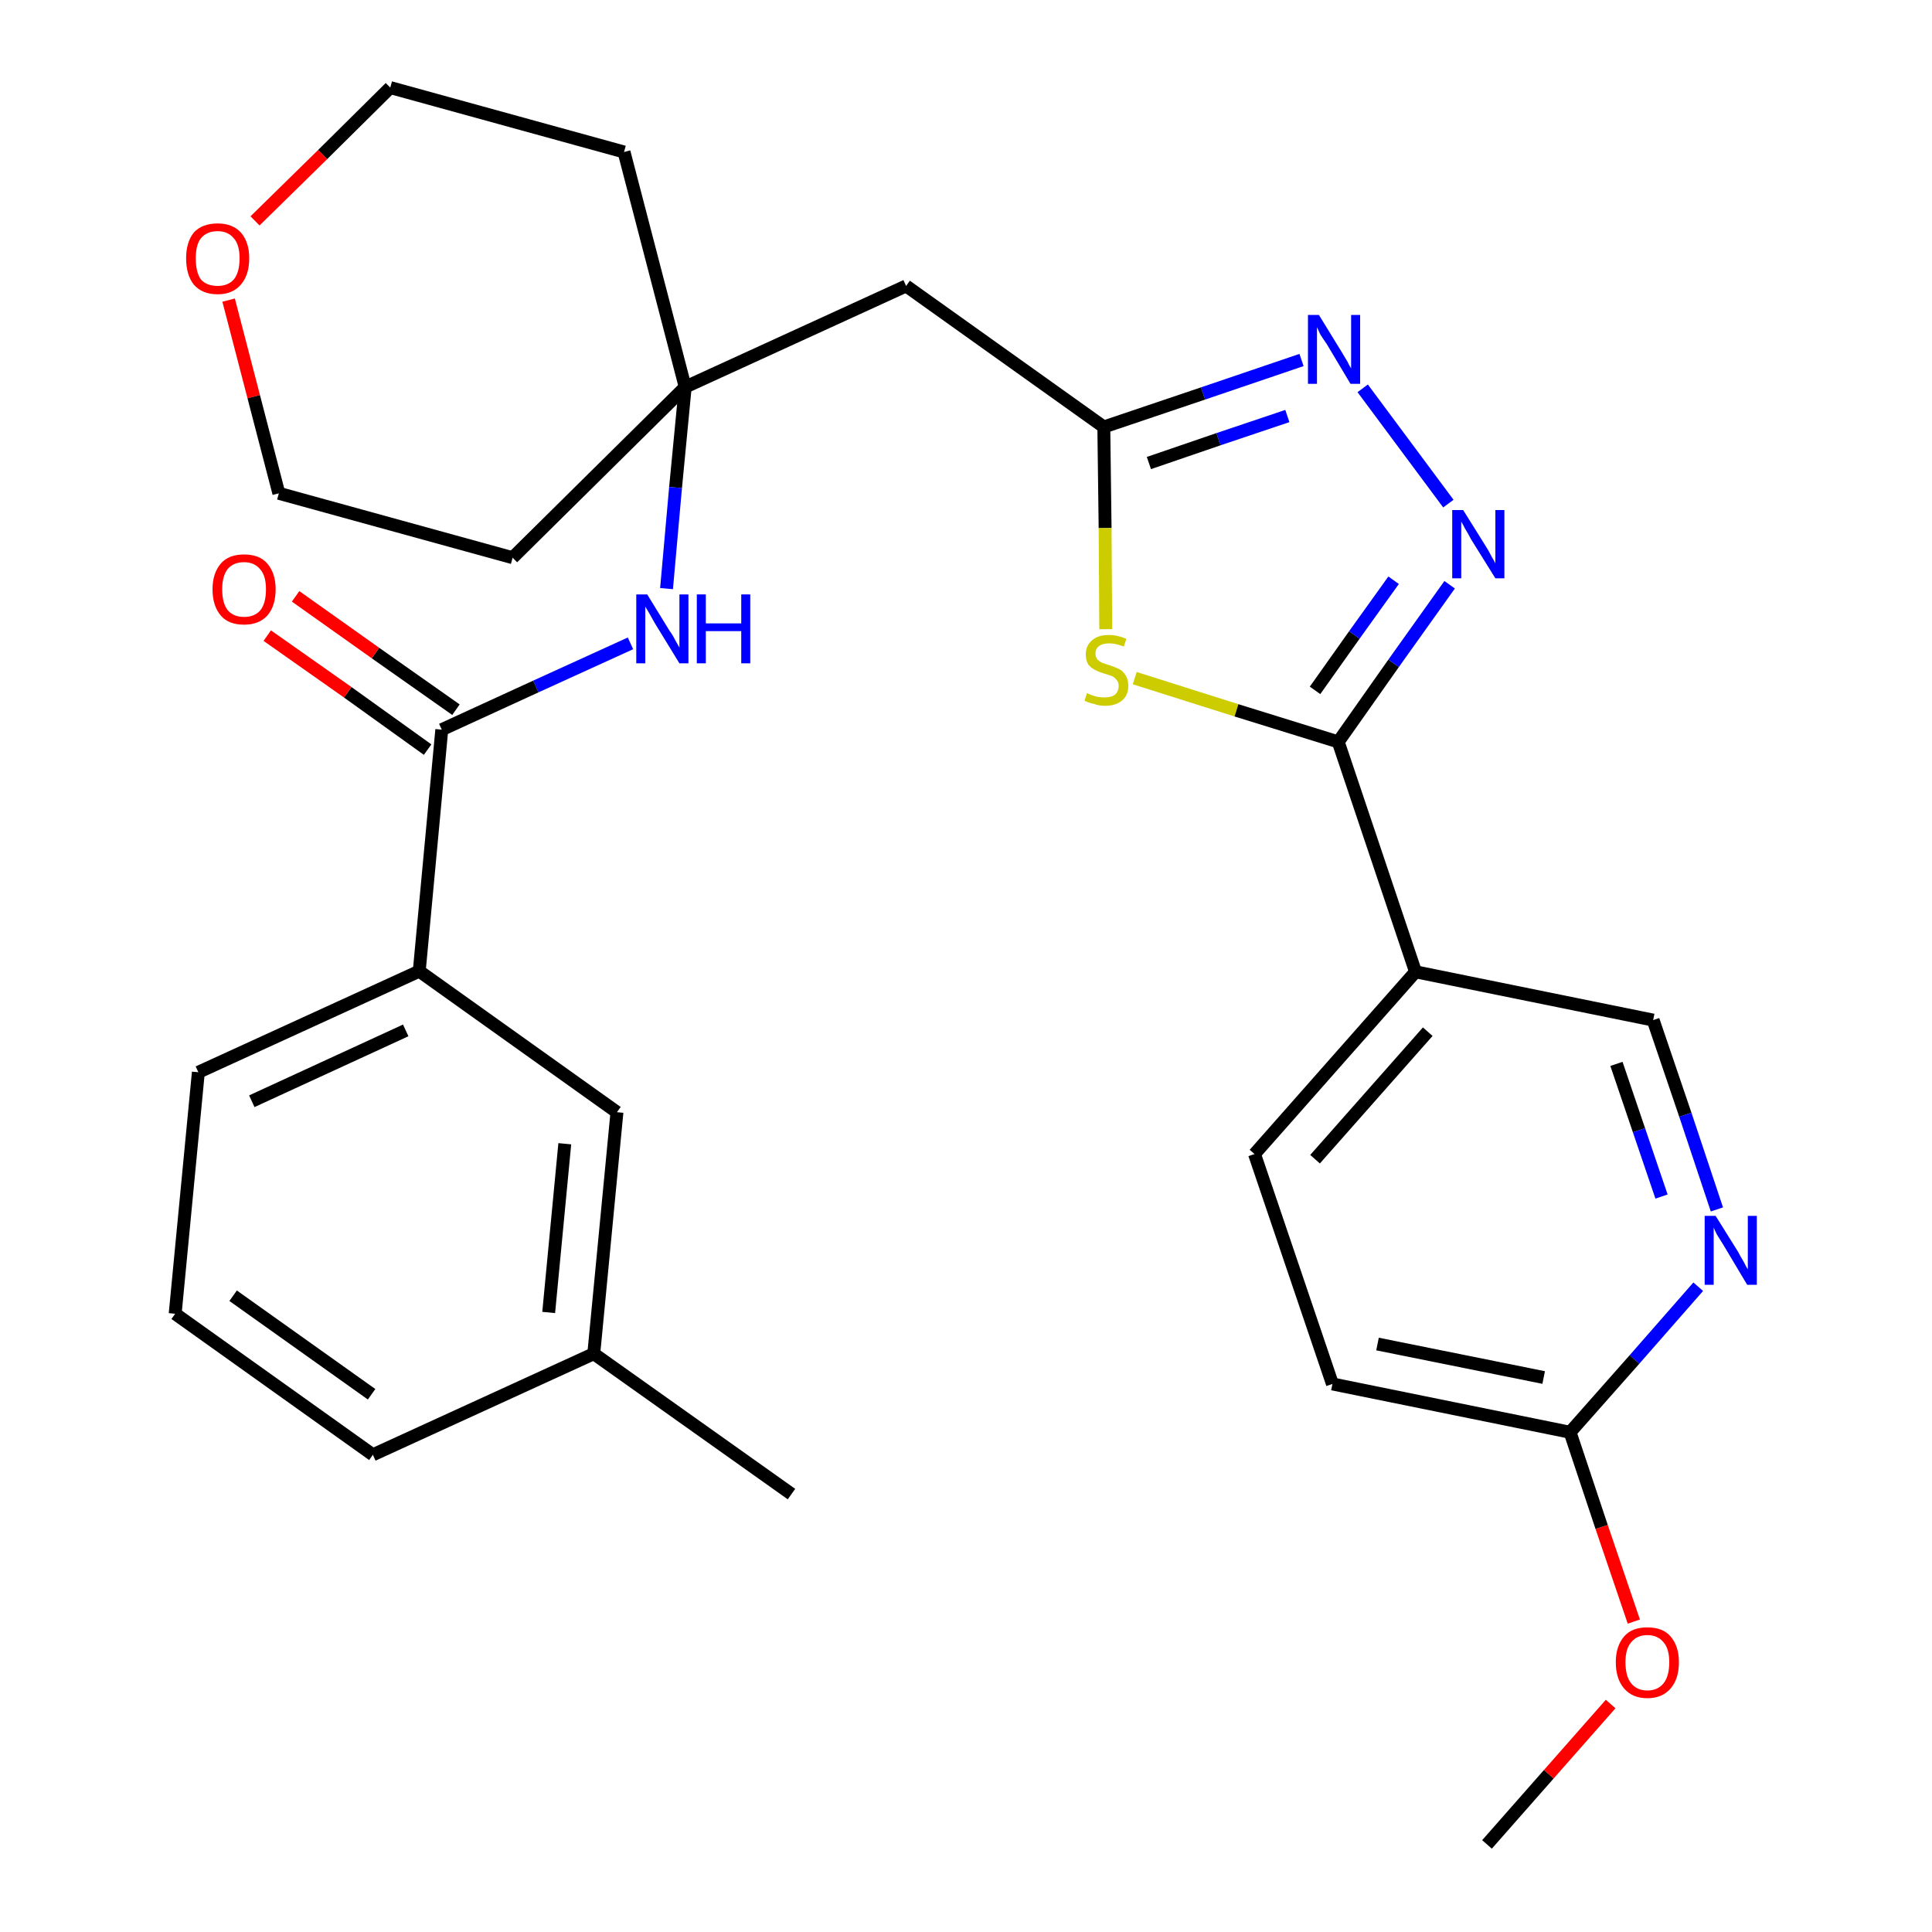 <?xml version='1.0' encoding='iso-8859-1'?>
<svg version='1.1' baseProfile='full'
              xmlns='http://www.w3.org/2000/svg'
                      xmlns:rdkit='http://www.rdkit.org/xml'
                      xmlns:xlink='http://www.w3.org/1999/xlink'
                  xml:space='preserve'
width='300px' height='300px' viewBox='0 0 300 300'>
<!-- END OF HEADER -->
<path class='bond-0 atom-0 atom-1' d='M 230.9,286.4 L 240.5,275.5' style='fill:none;fill-rule:evenodd;stroke:#000000;stroke-width:2.0px;stroke-linecap:butt;stroke-linejoin:miter;stroke-opacity:1' />
<path class='bond-0 atom-0 atom-1' d='M 240.5,275.5 L 250.1,264.6' style='fill:none;fill-rule:evenodd;stroke:#FF0000;stroke-width:2.0px;stroke-linecap:butt;stroke-linejoin:miter;stroke-opacity:1' />
<path class='bond-1 atom-1 atom-2' d='M 253.7,251.8 L 248.7,237.1' style='fill:none;fill-rule:evenodd;stroke:#FF0000;stroke-width:2.0px;stroke-linecap:butt;stroke-linejoin:miter;stroke-opacity:1' />
<path class='bond-1 atom-1 atom-2' d='M 248.7,237.1 L 243.8,222.4' style='fill:none;fill-rule:evenodd;stroke:#000000;stroke-width:2.0px;stroke-linecap:butt;stroke-linejoin:miter;stroke-opacity:1' />
<path class='bond-2 atom-2 atom-3' d='M 243.8,222.4 L 206.9,214.9' style='fill:none;fill-rule:evenodd;stroke:#000000;stroke-width:2.0px;stroke-linecap:butt;stroke-linejoin:miter;stroke-opacity:1' />
<path class='bond-2 atom-2 atom-3' d='M 239.7,213.9 L 213.9,208.7' style='fill:none;fill-rule:evenodd;stroke:#000000;stroke-width:2.0px;stroke-linecap:butt;stroke-linejoin:miter;stroke-opacity:1' />
<path class='bond-29 atom-29 atom-2' d='M 263.7,199.8 L 253.8,211.1' style='fill:none;fill-rule:evenodd;stroke:#0000FF;stroke-width:2.0px;stroke-linecap:butt;stroke-linejoin:miter;stroke-opacity:1' />
<path class='bond-29 atom-29 atom-2' d='M 253.8,211.1 L 243.8,222.4' style='fill:none;fill-rule:evenodd;stroke:#000000;stroke-width:2.0px;stroke-linecap:butt;stroke-linejoin:miter;stroke-opacity:1' />
<path class='bond-3 atom-3 atom-4' d='M 206.9,214.9 L 194.8,179.2' style='fill:none;fill-rule:evenodd;stroke:#000000;stroke-width:2.0px;stroke-linecap:butt;stroke-linejoin:miter;stroke-opacity:1' />
<path class='bond-4 atom-4 atom-5' d='M 194.8,179.2 L 219.8,150.9' style='fill:none;fill-rule:evenodd;stroke:#000000;stroke-width:2.0px;stroke-linecap:butt;stroke-linejoin:miter;stroke-opacity:1' />
<path class='bond-4 atom-4 atom-5' d='M 204.2,180.0 L 221.7,160.2' style='fill:none;fill-rule:evenodd;stroke:#000000;stroke-width:2.0px;stroke-linecap:butt;stroke-linejoin:miter;stroke-opacity:1' />
<path class='bond-5 atom-5 atom-6' d='M 219.8,150.9 L 207.8,115.2' style='fill:none;fill-rule:evenodd;stroke:#000000;stroke-width:2.0px;stroke-linecap:butt;stroke-linejoin:miter;stroke-opacity:1' />
<path class='bond-27 atom-5 atom-28' d='M 219.8,150.9 L 256.7,158.4' style='fill:none;fill-rule:evenodd;stroke:#000000;stroke-width:2.0px;stroke-linecap:butt;stroke-linejoin:miter;stroke-opacity:1' />
<path class='bond-6 atom-6 atom-7' d='M 207.8,115.2 L 216.4,103.0' style='fill:none;fill-rule:evenodd;stroke:#000000;stroke-width:2.0px;stroke-linecap:butt;stroke-linejoin:miter;stroke-opacity:1' />
<path class='bond-6 atom-6 atom-7' d='M 216.4,103.0 L 225.1,90.8' style='fill:none;fill-rule:evenodd;stroke:#0000FF;stroke-width:2.0px;stroke-linecap:butt;stroke-linejoin:miter;stroke-opacity:1' />
<path class='bond-6 atom-6 atom-7' d='M 204.2,107.2 L 210.3,98.6' style='fill:none;fill-rule:evenodd;stroke:#000000;stroke-width:2.0px;stroke-linecap:butt;stroke-linejoin:miter;stroke-opacity:1' />
<path class='bond-6 atom-6 atom-7' d='M 210.3,98.6 L 216.4,90.1' style='fill:none;fill-rule:evenodd;stroke:#0000FF;stroke-width:2.0px;stroke-linecap:butt;stroke-linejoin:miter;stroke-opacity:1' />
<path class='bond-30 atom-27 atom-6' d='M 176.2,105.3 L 192.0,110.3' style='fill:none;fill-rule:evenodd;stroke:#CCCC00;stroke-width:2.0px;stroke-linecap:butt;stroke-linejoin:miter;stroke-opacity:1' />
<path class='bond-30 atom-27 atom-6' d='M 192.0,110.3 L 207.8,115.2' style='fill:none;fill-rule:evenodd;stroke:#000000;stroke-width:2.0px;stroke-linecap:butt;stroke-linejoin:miter;stroke-opacity:1' />
<path class='bond-7 atom-7 atom-8' d='M 224.9,78.2 L 211.6,60.3' style='fill:none;fill-rule:evenodd;stroke:#0000FF;stroke-width:2.0px;stroke-linecap:butt;stroke-linejoin:miter;stroke-opacity:1' />
<path class='bond-8 atom-8 atom-9' d='M 202.1,55.9 L 186.8,61.1' style='fill:none;fill-rule:evenodd;stroke:#0000FF;stroke-width:2.0px;stroke-linecap:butt;stroke-linejoin:miter;stroke-opacity:1' />
<path class='bond-8 atom-8 atom-9' d='M 186.8,61.1 L 171.4,66.3' style='fill:none;fill-rule:evenodd;stroke:#000000;stroke-width:2.0px;stroke-linecap:butt;stroke-linejoin:miter;stroke-opacity:1' />
<path class='bond-8 atom-8 atom-9' d='M 199.9,64.6 L 189.2,68.2' style='fill:none;fill-rule:evenodd;stroke:#0000FF;stroke-width:2.0px;stroke-linecap:butt;stroke-linejoin:miter;stroke-opacity:1' />
<path class='bond-8 atom-8 atom-9' d='M 189.2,68.2 L 178.4,71.9' style='fill:none;fill-rule:evenodd;stroke:#000000;stroke-width:2.0px;stroke-linecap:butt;stroke-linejoin:miter;stroke-opacity:1' />
<path class='bond-9 atom-9 atom-10' d='M 171.4,66.3 L 140.7,44.4' style='fill:none;fill-rule:evenodd;stroke:#000000;stroke-width:2.0px;stroke-linecap:butt;stroke-linejoin:miter;stroke-opacity:1' />
<path class='bond-26 atom-9 atom-27' d='M 171.4,66.3 L 171.6,82.0' style='fill:none;fill-rule:evenodd;stroke:#000000;stroke-width:2.0px;stroke-linecap:butt;stroke-linejoin:miter;stroke-opacity:1' />
<path class='bond-26 atom-9 atom-27' d='M 171.6,82.0 L 171.7,97.7' style='fill:none;fill-rule:evenodd;stroke:#CCCC00;stroke-width:2.0px;stroke-linecap:butt;stroke-linejoin:miter;stroke-opacity:1' />
<path class='bond-10 atom-10 atom-11' d='M 140.7,44.4 L 106.4,60.1' style='fill:none;fill-rule:evenodd;stroke:#000000;stroke-width:2.0px;stroke-linecap:butt;stroke-linejoin:miter;stroke-opacity:1' />
<path class='bond-11 atom-11 atom-12' d='M 106.4,60.1 L 104.9,75.7' style='fill:none;fill-rule:evenodd;stroke:#000000;stroke-width:2.0px;stroke-linecap:butt;stroke-linejoin:miter;stroke-opacity:1' />
<path class='bond-11 atom-11 atom-12' d='M 104.9,75.7 L 103.5,91.4' style='fill:none;fill-rule:evenodd;stroke:#0000FF;stroke-width:2.0px;stroke-linecap:butt;stroke-linejoin:miter;stroke-opacity:1' />
<path class='bond-21 atom-11 atom-22' d='M 106.4,60.1 L 96.9,23.6' style='fill:none;fill-rule:evenodd;stroke:#000000;stroke-width:2.0px;stroke-linecap:butt;stroke-linejoin:miter;stroke-opacity:1' />
<path class='bond-31 atom-26 atom-11' d='M 79.6,86.6 L 106.4,60.1' style='fill:none;fill-rule:evenodd;stroke:#000000;stroke-width:2.0px;stroke-linecap:butt;stroke-linejoin:miter;stroke-opacity:1' />
<path class='bond-12 atom-12 atom-13' d='M 97.9,99.9 L 83.2,106.6' style='fill:none;fill-rule:evenodd;stroke:#0000FF;stroke-width:2.0px;stroke-linecap:butt;stroke-linejoin:miter;stroke-opacity:1' />
<path class='bond-12 atom-12 atom-13' d='M 83.2,106.6 L 68.6,113.3' style='fill:none;fill-rule:evenodd;stroke:#000000;stroke-width:2.0px;stroke-linecap:butt;stroke-linejoin:miter;stroke-opacity:1' />
<path class='bond-13 atom-13 atom-14' d='M 70.8,110.2 L 58.3,101.4' style='fill:none;fill-rule:evenodd;stroke:#000000;stroke-width:2.0px;stroke-linecap:butt;stroke-linejoin:miter;stroke-opacity:1' />
<path class='bond-13 atom-13 atom-14' d='M 58.3,101.4 L 45.9,92.6' style='fill:none;fill-rule:evenodd;stroke:#FF0000;stroke-width:2.0px;stroke-linecap:butt;stroke-linejoin:miter;stroke-opacity:1' />
<path class='bond-13 atom-13 atom-14' d='M 66.4,116.4 L 54.0,107.5' style='fill:none;fill-rule:evenodd;stroke:#000000;stroke-width:2.0px;stroke-linecap:butt;stroke-linejoin:miter;stroke-opacity:1' />
<path class='bond-13 atom-13 atom-14' d='M 54.0,107.5 L 41.5,98.7' style='fill:none;fill-rule:evenodd;stroke:#FF0000;stroke-width:2.0px;stroke-linecap:butt;stroke-linejoin:miter;stroke-opacity:1' />
<path class='bond-14 atom-13 atom-15' d='M 68.6,113.3 L 65.1,150.8' style='fill:none;fill-rule:evenodd;stroke:#000000;stroke-width:2.0px;stroke-linecap:butt;stroke-linejoin:miter;stroke-opacity:1' />
<path class='bond-15 atom-15 atom-16' d='M 65.1,150.8 L 30.8,166.5' style='fill:none;fill-rule:evenodd;stroke:#000000;stroke-width:2.0px;stroke-linecap:butt;stroke-linejoin:miter;stroke-opacity:1' />
<path class='bond-15 atom-15 atom-16' d='M 63.0,160.0 L 39.1,171.0' style='fill:none;fill-rule:evenodd;stroke:#000000;stroke-width:2.0px;stroke-linecap:butt;stroke-linejoin:miter;stroke-opacity:1' />
<path class='bond-32 atom-21 atom-15' d='M 95.8,172.7 L 65.1,150.8' style='fill:none;fill-rule:evenodd;stroke:#000000;stroke-width:2.0px;stroke-linecap:butt;stroke-linejoin:miter;stroke-opacity:1' />
<path class='bond-16 atom-16 atom-17' d='M 30.8,166.5 L 27.2,204.0' style='fill:none;fill-rule:evenodd;stroke:#000000;stroke-width:2.0px;stroke-linecap:butt;stroke-linejoin:miter;stroke-opacity:1' />
<path class='bond-17 atom-17 atom-18' d='M 27.2,204.0 L 57.9,225.9' style='fill:none;fill-rule:evenodd;stroke:#000000;stroke-width:2.0px;stroke-linecap:butt;stroke-linejoin:miter;stroke-opacity:1' />
<path class='bond-17 atom-17 atom-18' d='M 36.2,201.2 L 57.7,216.5' style='fill:none;fill-rule:evenodd;stroke:#000000;stroke-width:2.0px;stroke-linecap:butt;stroke-linejoin:miter;stroke-opacity:1' />
<path class='bond-18 atom-18 atom-19' d='M 57.9,225.9 L 92.2,210.2' style='fill:none;fill-rule:evenodd;stroke:#000000;stroke-width:2.0px;stroke-linecap:butt;stroke-linejoin:miter;stroke-opacity:1' />
<path class='bond-19 atom-19 atom-20' d='M 92.2,210.2 L 122.9,232.0' style='fill:none;fill-rule:evenodd;stroke:#000000;stroke-width:2.0px;stroke-linecap:butt;stroke-linejoin:miter;stroke-opacity:1' />
<path class='bond-20 atom-19 atom-21' d='M 92.2,210.2 L 95.8,172.7' style='fill:none;fill-rule:evenodd;stroke:#000000;stroke-width:2.0px;stroke-linecap:butt;stroke-linejoin:miter;stroke-opacity:1' />
<path class='bond-20 atom-19 atom-21' d='M 85.2,203.8 L 87.7,177.6' style='fill:none;fill-rule:evenodd;stroke:#000000;stroke-width:2.0px;stroke-linecap:butt;stroke-linejoin:miter;stroke-opacity:1' />
<path class='bond-22 atom-22 atom-23' d='M 96.9,23.6 L 60.6,13.6' style='fill:none;fill-rule:evenodd;stroke:#000000;stroke-width:2.0px;stroke-linecap:butt;stroke-linejoin:miter;stroke-opacity:1' />
<path class='bond-23 atom-23 atom-24' d='M 60.6,13.6 L 50.1,24.0' style='fill:none;fill-rule:evenodd;stroke:#000000;stroke-width:2.0px;stroke-linecap:butt;stroke-linejoin:miter;stroke-opacity:1' />
<path class='bond-23 atom-23 atom-24' d='M 50.1,24.0 L 39.6,34.3' style='fill:none;fill-rule:evenodd;stroke:#FF0000;stroke-width:2.0px;stroke-linecap:butt;stroke-linejoin:miter;stroke-opacity:1' />
<path class='bond-24 atom-24 atom-25' d='M 35.5,46.6 L 39.4,61.6' style='fill:none;fill-rule:evenodd;stroke:#FF0000;stroke-width:2.0px;stroke-linecap:butt;stroke-linejoin:miter;stroke-opacity:1' />
<path class='bond-24 atom-24 atom-25' d='M 39.4,61.6 L 43.3,76.6' style='fill:none;fill-rule:evenodd;stroke:#000000;stroke-width:2.0px;stroke-linecap:butt;stroke-linejoin:miter;stroke-opacity:1' />
<path class='bond-25 atom-25 atom-26' d='M 43.3,76.6 L 79.6,86.6' style='fill:none;fill-rule:evenodd;stroke:#000000;stroke-width:2.0px;stroke-linecap:butt;stroke-linejoin:miter;stroke-opacity:1' />
<path class='bond-28 atom-28 atom-29' d='M 256.7,158.4 L 261.7,173.1' style='fill:none;fill-rule:evenodd;stroke:#000000;stroke-width:2.0px;stroke-linecap:butt;stroke-linejoin:miter;stroke-opacity:1' />
<path class='bond-28 atom-28 atom-29' d='M 261.7,173.1 L 266.6,187.8' style='fill:none;fill-rule:evenodd;stroke:#0000FF;stroke-width:2.0px;stroke-linecap:butt;stroke-linejoin:miter;stroke-opacity:1' />
<path class='bond-28 atom-28 atom-29' d='M 251.0,165.2 L 254.5,175.5' style='fill:none;fill-rule:evenodd;stroke:#000000;stroke-width:2.0px;stroke-linecap:butt;stroke-linejoin:miter;stroke-opacity:1' />
<path class='bond-28 atom-28 atom-29' d='M 254.5,175.5 L 258.0,185.8' style='fill:none;fill-rule:evenodd;stroke:#0000FF;stroke-width:2.0px;stroke-linecap:butt;stroke-linejoin:miter;stroke-opacity:1' />
<path  class='atom-1' d='M 250.9 258.1
Q 250.9 255.6, 252.2 254.1
Q 253.4 252.7, 255.8 252.7
Q 258.2 252.7, 259.4 254.1
Q 260.7 255.6, 260.7 258.1
Q 260.7 260.7, 259.4 262.2
Q 258.1 263.7, 255.8 263.7
Q 253.5 263.7, 252.2 262.2
Q 250.9 260.7, 250.9 258.1
M 255.8 262.5
Q 257.4 262.5, 258.3 261.4
Q 259.2 260.3, 259.2 258.1
Q 259.2 256.0, 258.3 255.0
Q 257.4 253.9, 255.8 253.9
Q 254.2 253.9, 253.3 255.0
Q 252.4 256.0, 252.4 258.1
Q 252.4 260.3, 253.3 261.4
Q 254.2 262.5, 255.8 262.5
' fill='#FF0000'/>
<path  class='atom-7' d='M 227.2 79.2
L 230.7 84.8
Q 231.1 85.4, 231.6 86.4
Q 232.2 87.4, 232.2 87.5
L 232.2 79.2
L 233.6 79.2
L 233.6 89.8
L 232.2 89.8
L 228.4 83.7
Q 228.0 82.9, 227.5 82.1
Q 227.1 81.3, 226.9 81.0
L 226.9 89.8
L 225.5 89.8
L 225.5 79.2
L 227.2 79.2
' fill='#0000FF'/>
<path  class='atom-8' d='M 204.8 48.9
L 208.3 54.6
Q 208.6 55.1, 209.2 56.1
Q 209.7 57.1, 209.8 57.2
L 209.8 48.9
L 211.2 48.9
L 211.2 59.6
L 209.7 59.6
L 206.0 53.4
Q 205.5 52.7, 205.0 51.9
Q 204.6 51.0, 204.5 50.8
L 204.5 59.6
L 203.1 59.6
L 203.1 48.9
L 204.8 48.9
' fill='#0000FF'/>
<path  class='atom-12' d='M 100.5 92.3
L 104.0 98.0
Q 104.4 98.5, 104.9 99.5
Q 105.5 100.5, 105.5 100.6
L 105.5 92.3
L 106.9 92.3
L 106.9 103.0
L 105.5 103.0
L 101.7 96.8
Q 101.3 96.1, 100.8 95.2
Q 100.3 94.4, 100.2 94.2
L 100.2 103.0
L 98.8 103.0
L 98.8 92.3
L 100.5 92.3
' fill='#0000FF'/>
<path  class='atom-12' d='M 108.2 92.3
L 109.6 92.3
L 109.6 96.8
L 115.1 96.8
L 115.1 92.3
L 116.5 92.3
L 116.5 103.0
L 115.1 103.0
L 115.1 98.0
L 109.6 98.0
L 109.6 103.0
L 108.2 103.0
L 108.2 92.3
' fill='#0000FF'/>
<path  class='atom-14' d='M 33.0 91.5
Q 33.0 89.0, 34.3 87.5
Q 35.5 86.1, 37.9 86.1
Q 40.3 86.1, 41.5 87.5
Q 42.8 89.0, 42.8 91.5
Q 42.8 94.1, 41.5 95.6
Q 40.2 97.0, 37.9 97.0
Q 35.5 97.0, 34.3 95.6
Q 33.0 94.1, 33.0 91.5
M 37.9 95.8
Q 39.5 95.8, 40.4 94.8
Q 41.3 93.7, 41.3 91.5
Q 41.3 89.4, 40.4 88.4
Q 39.5 87.3, 37.9 87.3
Q 36.3 87.3, 35.4 88.3
Q 34.5 89.4, 34.5 91.5
Q 34.5 93.7, 35.4 94.8
Q 36.3 95.8, 37.9 95.8
' fill='#FF0000'/>
<path  class='atom-24' d='M 28.9 40.1
Q 28.9 37.6, 30.1 36.1
Q 31.4 34.7, 33.8 34.7
Q 36.1 34.7, 37.4 36.1
Q 38.7 37.6, 38.7 40.1
Q 38.7 42.7, 37.4 44.2
Q 36.1 45.7, 33.8 45.7
Q 31.4 45.7, 30.1 44.2
Q 28.9 42.7, 28.9 40.1
M 33.8 44.4
Q 35.4 44.4, 36.3 43.4
Q 37.2 42.3, 37.2 40.1
Q 37.2 38.0, 36.3 37.0
Q 35.4 35.9, 33.8 35.9
Q 32.1 35.9, 31.2 37.0
Q 30.4 38.0, 30.4 40.1
Q 30.4 42.3, 31.2 43.4
Q 32.1 44.4, 33.8 44.4
' fill='#FF0000'/>
<path  class='atom-27' d='M 168.8 107.6
Q 168.9 107.7, 169.4 107.9
Q 169.9 108.1, 170.4 108.2
Q 171.0 108.3, 171.5 108.3
Q 172.5 108.3, 173.1 107.9
Q 173.7 107.4, 173.7 106.5
Q 173.7 105.9, 173.4 105.6
Q 173.1 105.2, 172.7 105.0
Q 172.2 104.8, 171.5 104.6
Q 170.5 104.3, 170.0 104.0
Q 169.4 103.7, 169.0 103.2
Q 168.6 102.6, 168.6 101.6
Q 168.6 100.3, 169.5 99.5
Q 170.4 98.6, 172.2 98.6
Q 173.5 98.6, 174.9 99.2
L 174.5 100.4
Q 173.2 99.9, 172.3 99.9
Q 171.2 99.9, 170.7 100.3
Q 170.1 100.7, 170.1 101.5
Q 170.1 102.0, 170.4 102.4
Q 170.7 102.7, 171.1 102.9
Q 171.6 103.1, 172.3 103.3
Q 173.2 103.6, 173.8 103.9
Q 174.4 104.2, 174.8 104.9
Q 175.2 105.5, 175.2 106.5
Q 175.2 108.0, 174.2 108.8
Q 173.2 109.6, 171.6 109.6
Q 170.6 109.6, 169.9 109.3
Q 169.2 109.2, 168.4 108.8
L 168.8 107.6
' fill='#CCCC00'/>
<path  class='atom-29' d='M 266.4 188.8
L 269.9 194.4
Q 270.2 195.0, 270.8 196.0
Q 271.3 197.0, 271.4 197.1
L 271.4 188.8
L 272.8 188.8
L 272.8 199.5
L 271.3 199.5
L 267.6 193.3
Q 267.1 192.5, 266.6 191.7
Q 266.2 190.9, 266.1 190.6
L 266.1 199.5
L 264.7 199.5
L 264.7 188.8
L 266.4 188.8
' fill='#0000FF'/>
</svg>
